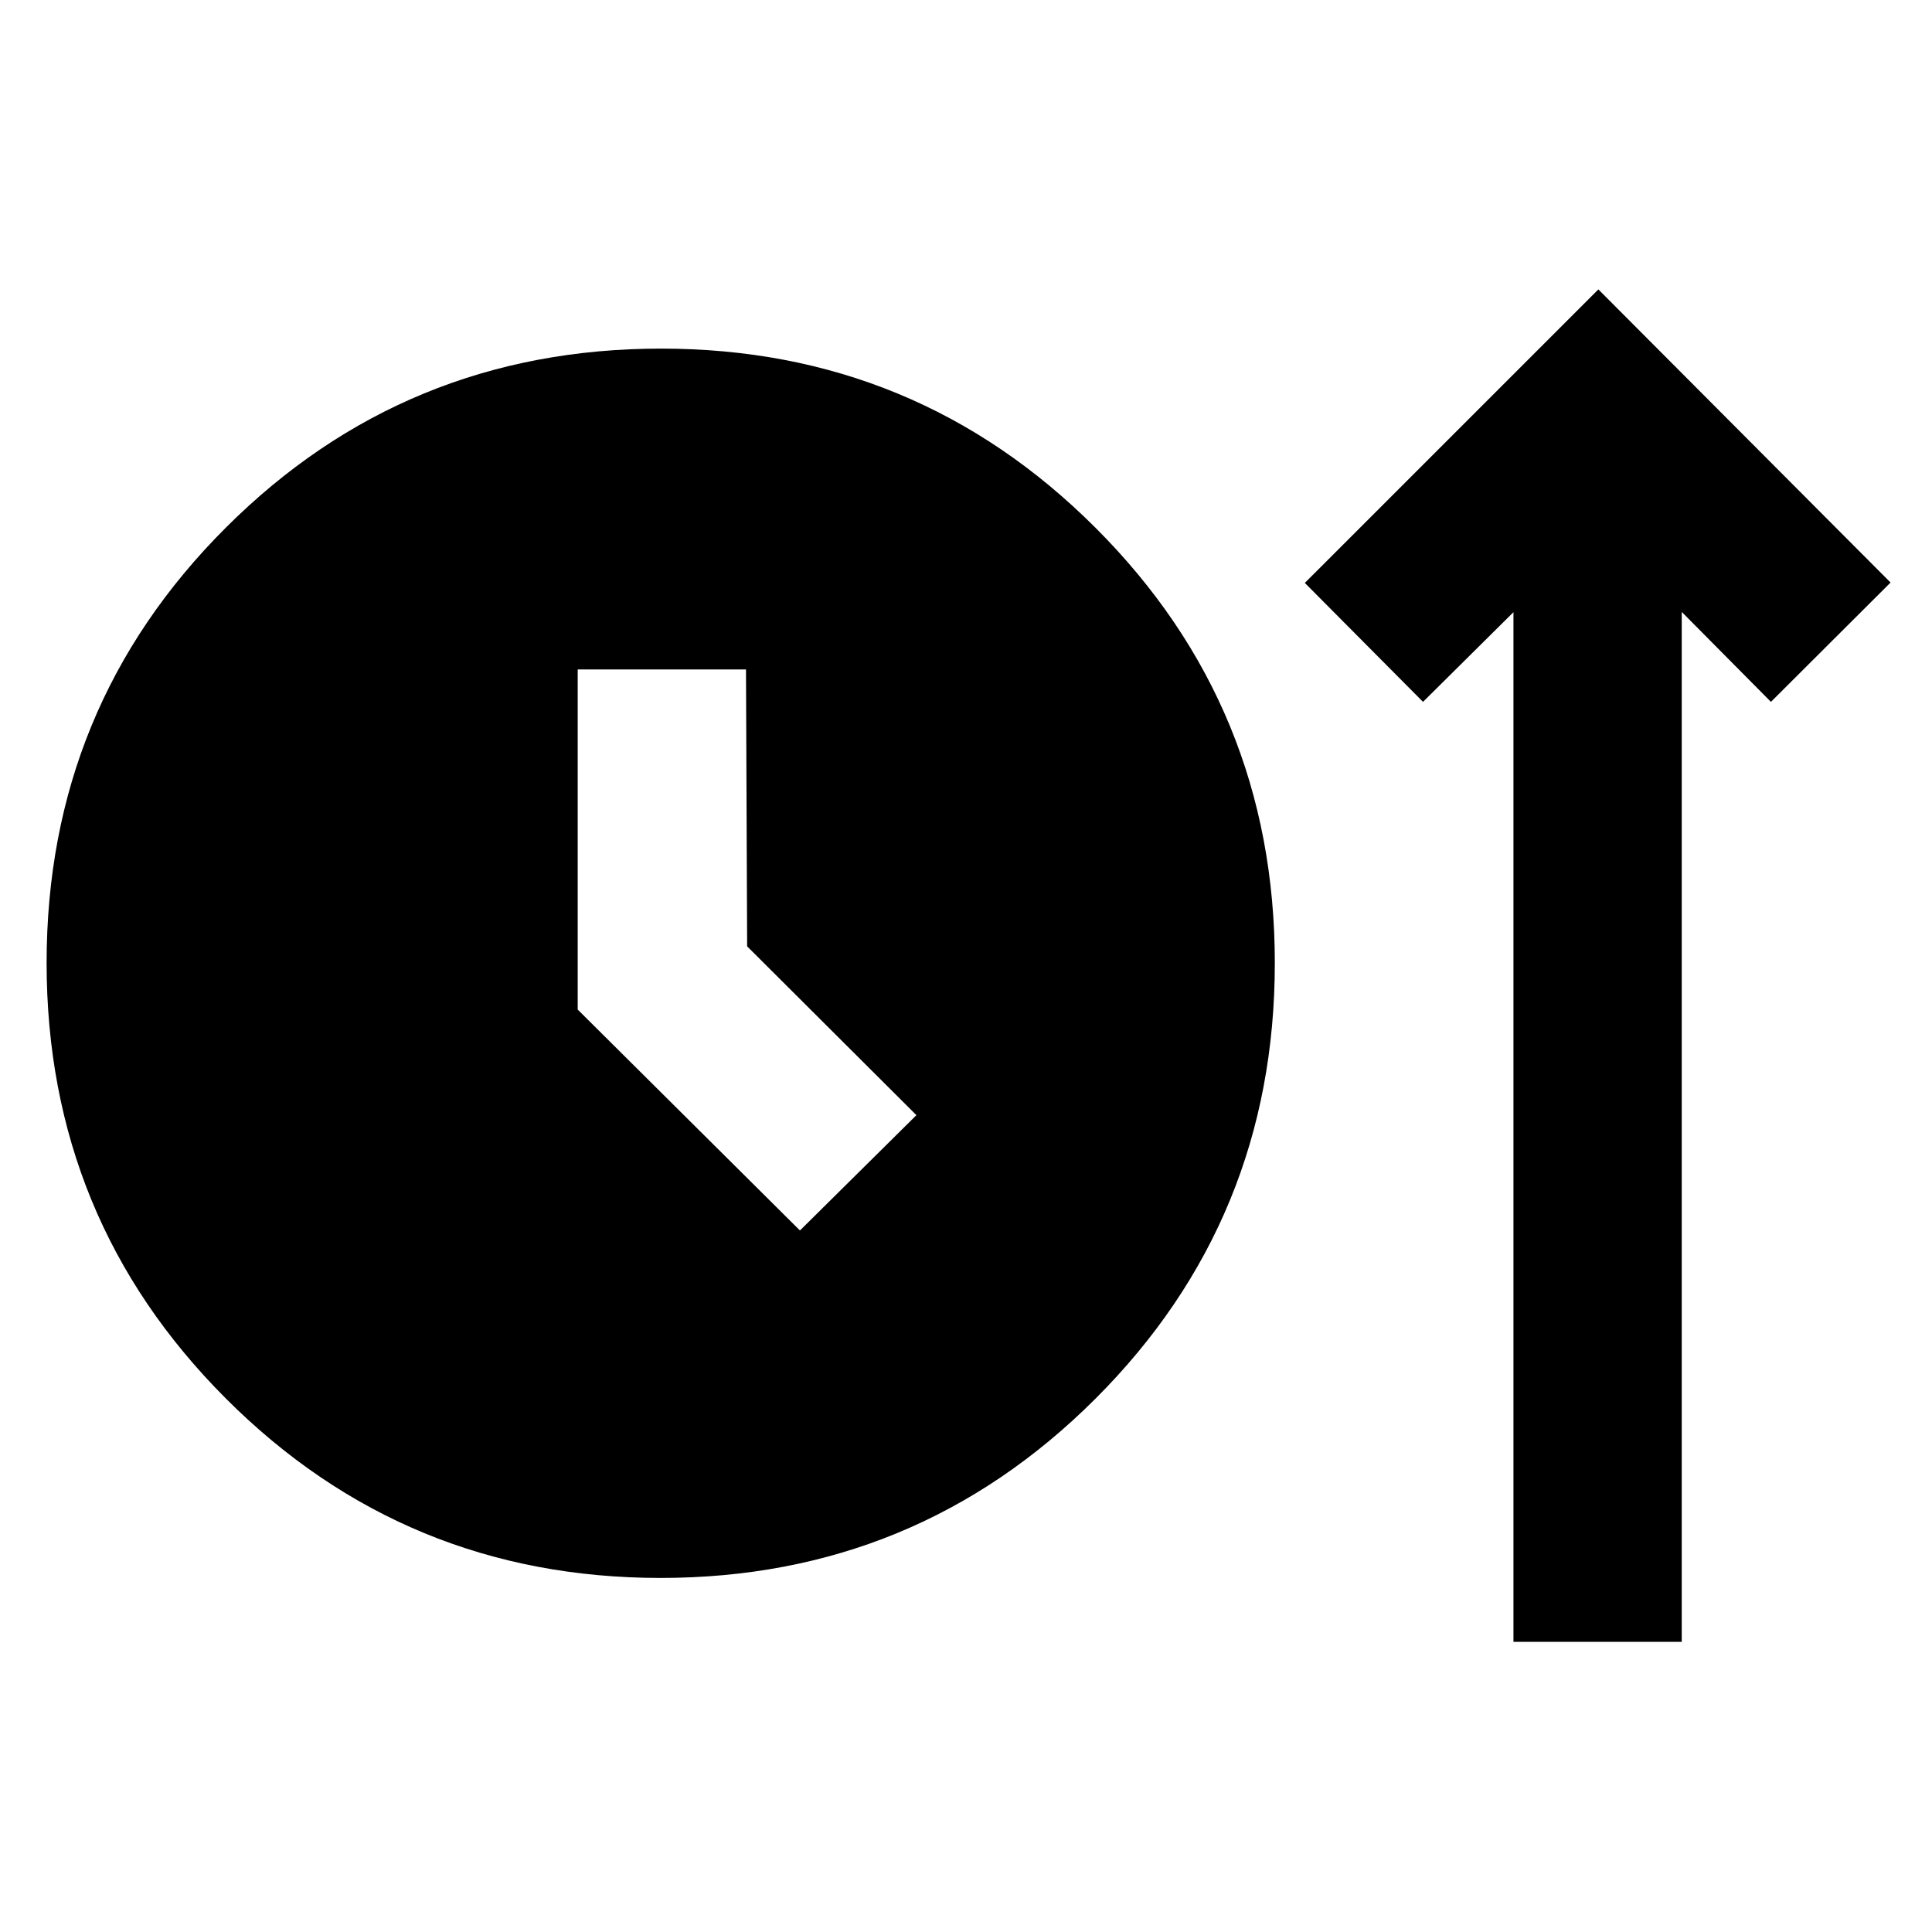 <svg xmlns="http://www.w3.org/2000/svg" height="40" viewBox="0 -960 960 960" width="40"><path d="M328.26-175.93q-126.92 0-216.01-89.14-89.09-89.13-89.09-216.47t89.07-216.29q89.06-88.95 216.3-88.95 126.74 0 215.83 89.04 89.09 89.04 89.09 216.24 0 127.44-89.13 216.51-89.13 89.06-216.06 89.06Zm423.77 31.76v-511.64l-44.94 44.56-58.73-59.1L794.22-816.2l145.19 145.66-59.44 59.29-44.32-44.69v511.77h-83.62ZM397.49-348.58l57.87-57.3-84.11-83.89-.57-137.59h-83.62v169.01l110.43 109.77Z"/></svg>